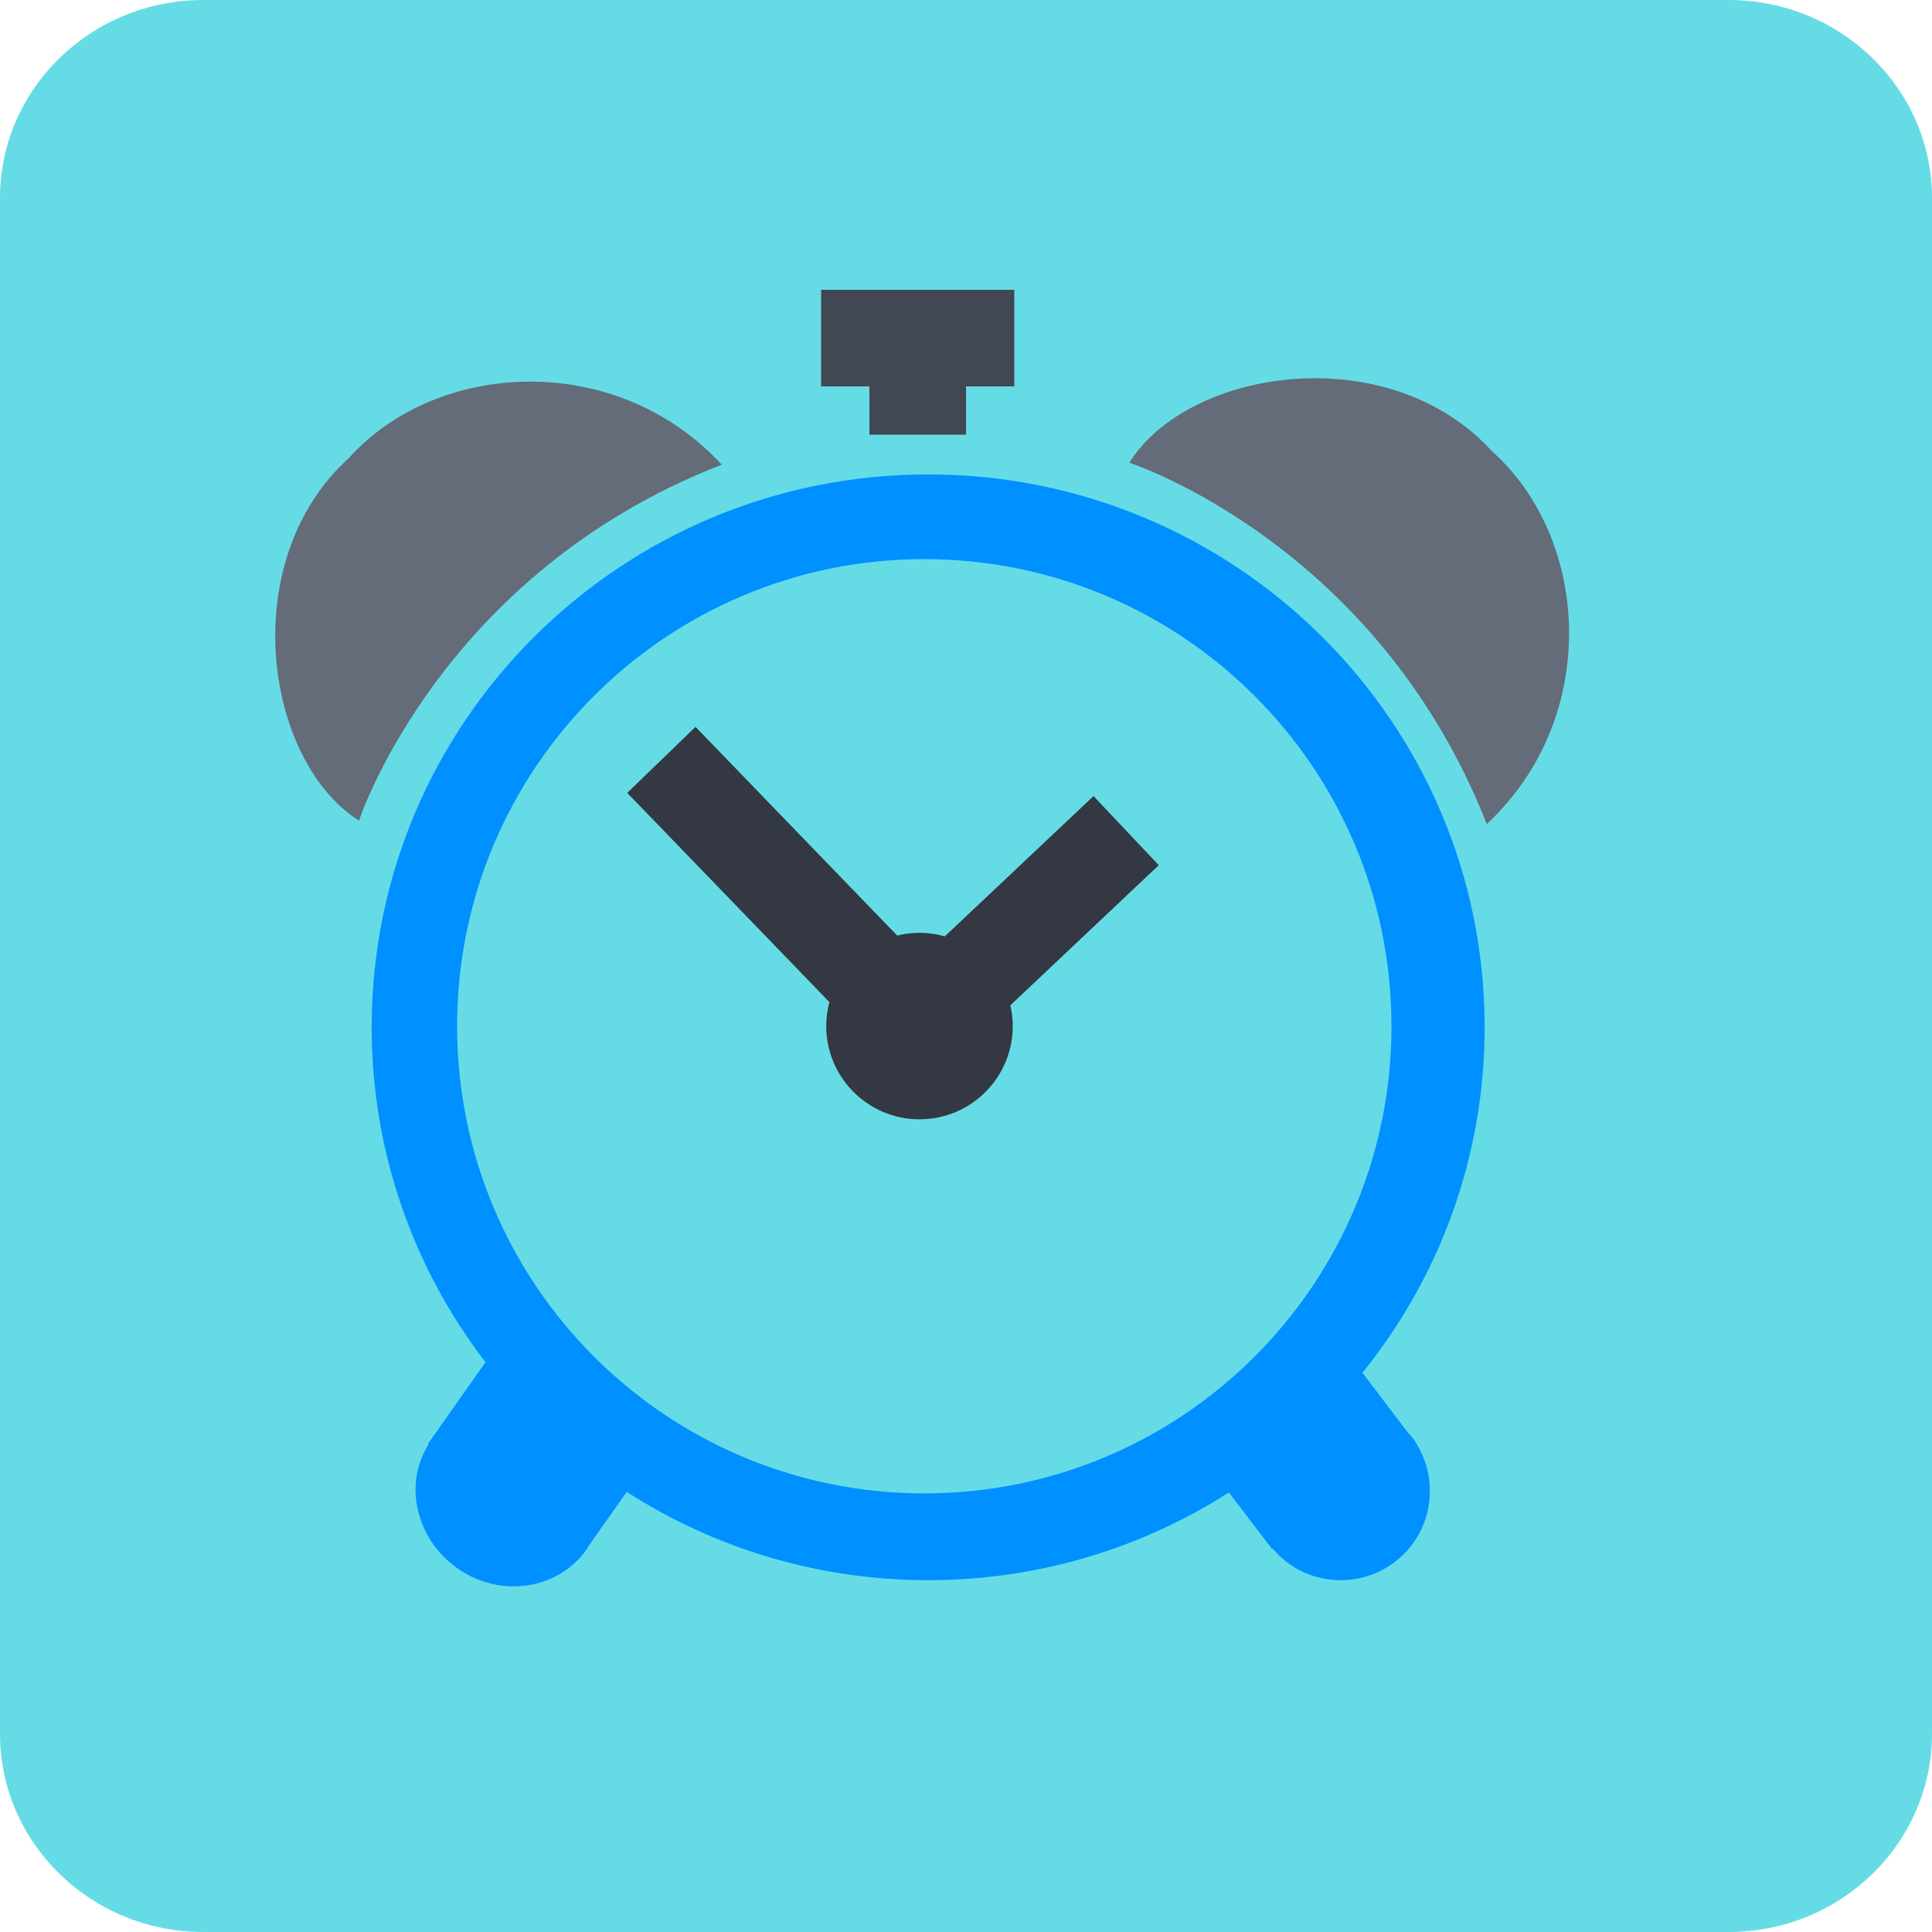 <?xml version="1.0" encoding="utf-8"?>
<svg version="1.1" id="Layer_1" xmlns="http://www.w3.org/2000/svg" xmlns:xlink="http://www.w3.org/1999/xlink" x="0px" y="0px"
	 width="40px" height="40px" viewBox="0 0 40 40" enable-background="new 0 0 40 40" xml:space="preserve">
<path fill="#65DCE5" d="M35.789,0H4.21C1.885,0,0,1.836,0,4.102v31.794C0,38.162,1.885,40,4.21,40h31.579
	C38.113,40,40,38.162,40,35.896V4.102C40,1.836,38.113,0,35.789,0z"/>
<path fill="#646B79" d="M23.38,9.58c1.244-1.973,5.39-2.574,7.515-0.232c2.019,1.801,2.26,5.501-0.113,7.713
	C28.488,11.229,23.38,9.58,23.38,9.58z"/>
<path fill="#646B79" d="M7.432,16.991c-1.967-1.252-2.553-5.399-0.201-7.515c1.809-2.011,5.51-2.237,7.712,0.144
	C9.102,11.89,7.432,16.991,7.432,16.991z"/>
<polygon fill="#414753" points="21,6 17,6 17,8 18,8 18,9 20,9 20,8 21,8 "/>
<path fill="#333842" d="M23.991,17.913l-1.351-1.431l-3.079,2.905c-0.167-0.048-0.344-0.074-0.526-0.074
	c-0.158,0-0.312,0.021-0.459,0.057L14.4,15.049l-1.414,1.367l4.186,4.332c-0.041,0.158-0.066,0.324-0.066,0.495
	c0,1.065,0.865,1.931,1.931,1.931s1.931-0.863,1.931-1.931c0-0.147-0.018-0.291-0.05-0.429L23.991,17.913z"/>
<path fill="#0090FF" d="M29.158,29.672l-0.95-1.251c1.582-1.96,2.53-4.446,2.53-7.153c0-6.321-5.158-11.446-11.522-11.446
	c-6.362,0-11.521,5.125-11.521,11.446c0,2.607,0.88,5.01,2.356,6.935l-1.193,1.694l0.015,0.01c-0.521,0.814-0.268,1.953,0.597,2.563
	c0.889,0.627,2.086,0.444,2.674-0.39c0.016-0.021,0.031-0.058,0.047-0.079l0.785-1.113c1.799,1.155,3.94,1.828,6.241,1.828
	c2.295,0,4.432-0.669,6.227-1.816l0.893,1.172l0.014-0.01c0.616,0.744,1.737,0.879,2.529,0.275c0.813-0.618,0.96-1.783,0.344-2.596
	C29.203,29.718,29.175,29.691,29.158,29.672z M19.136,30.919c-5.341,0-9.672-4.33-9.672-9.672c0-5.341,4.331-9.671,9.672-9.671
	c5.343,0,9.673,4.33,9.673,9.671C28.809,26.589,24.479,30.919,19.136,30.919z"/>
</svg>